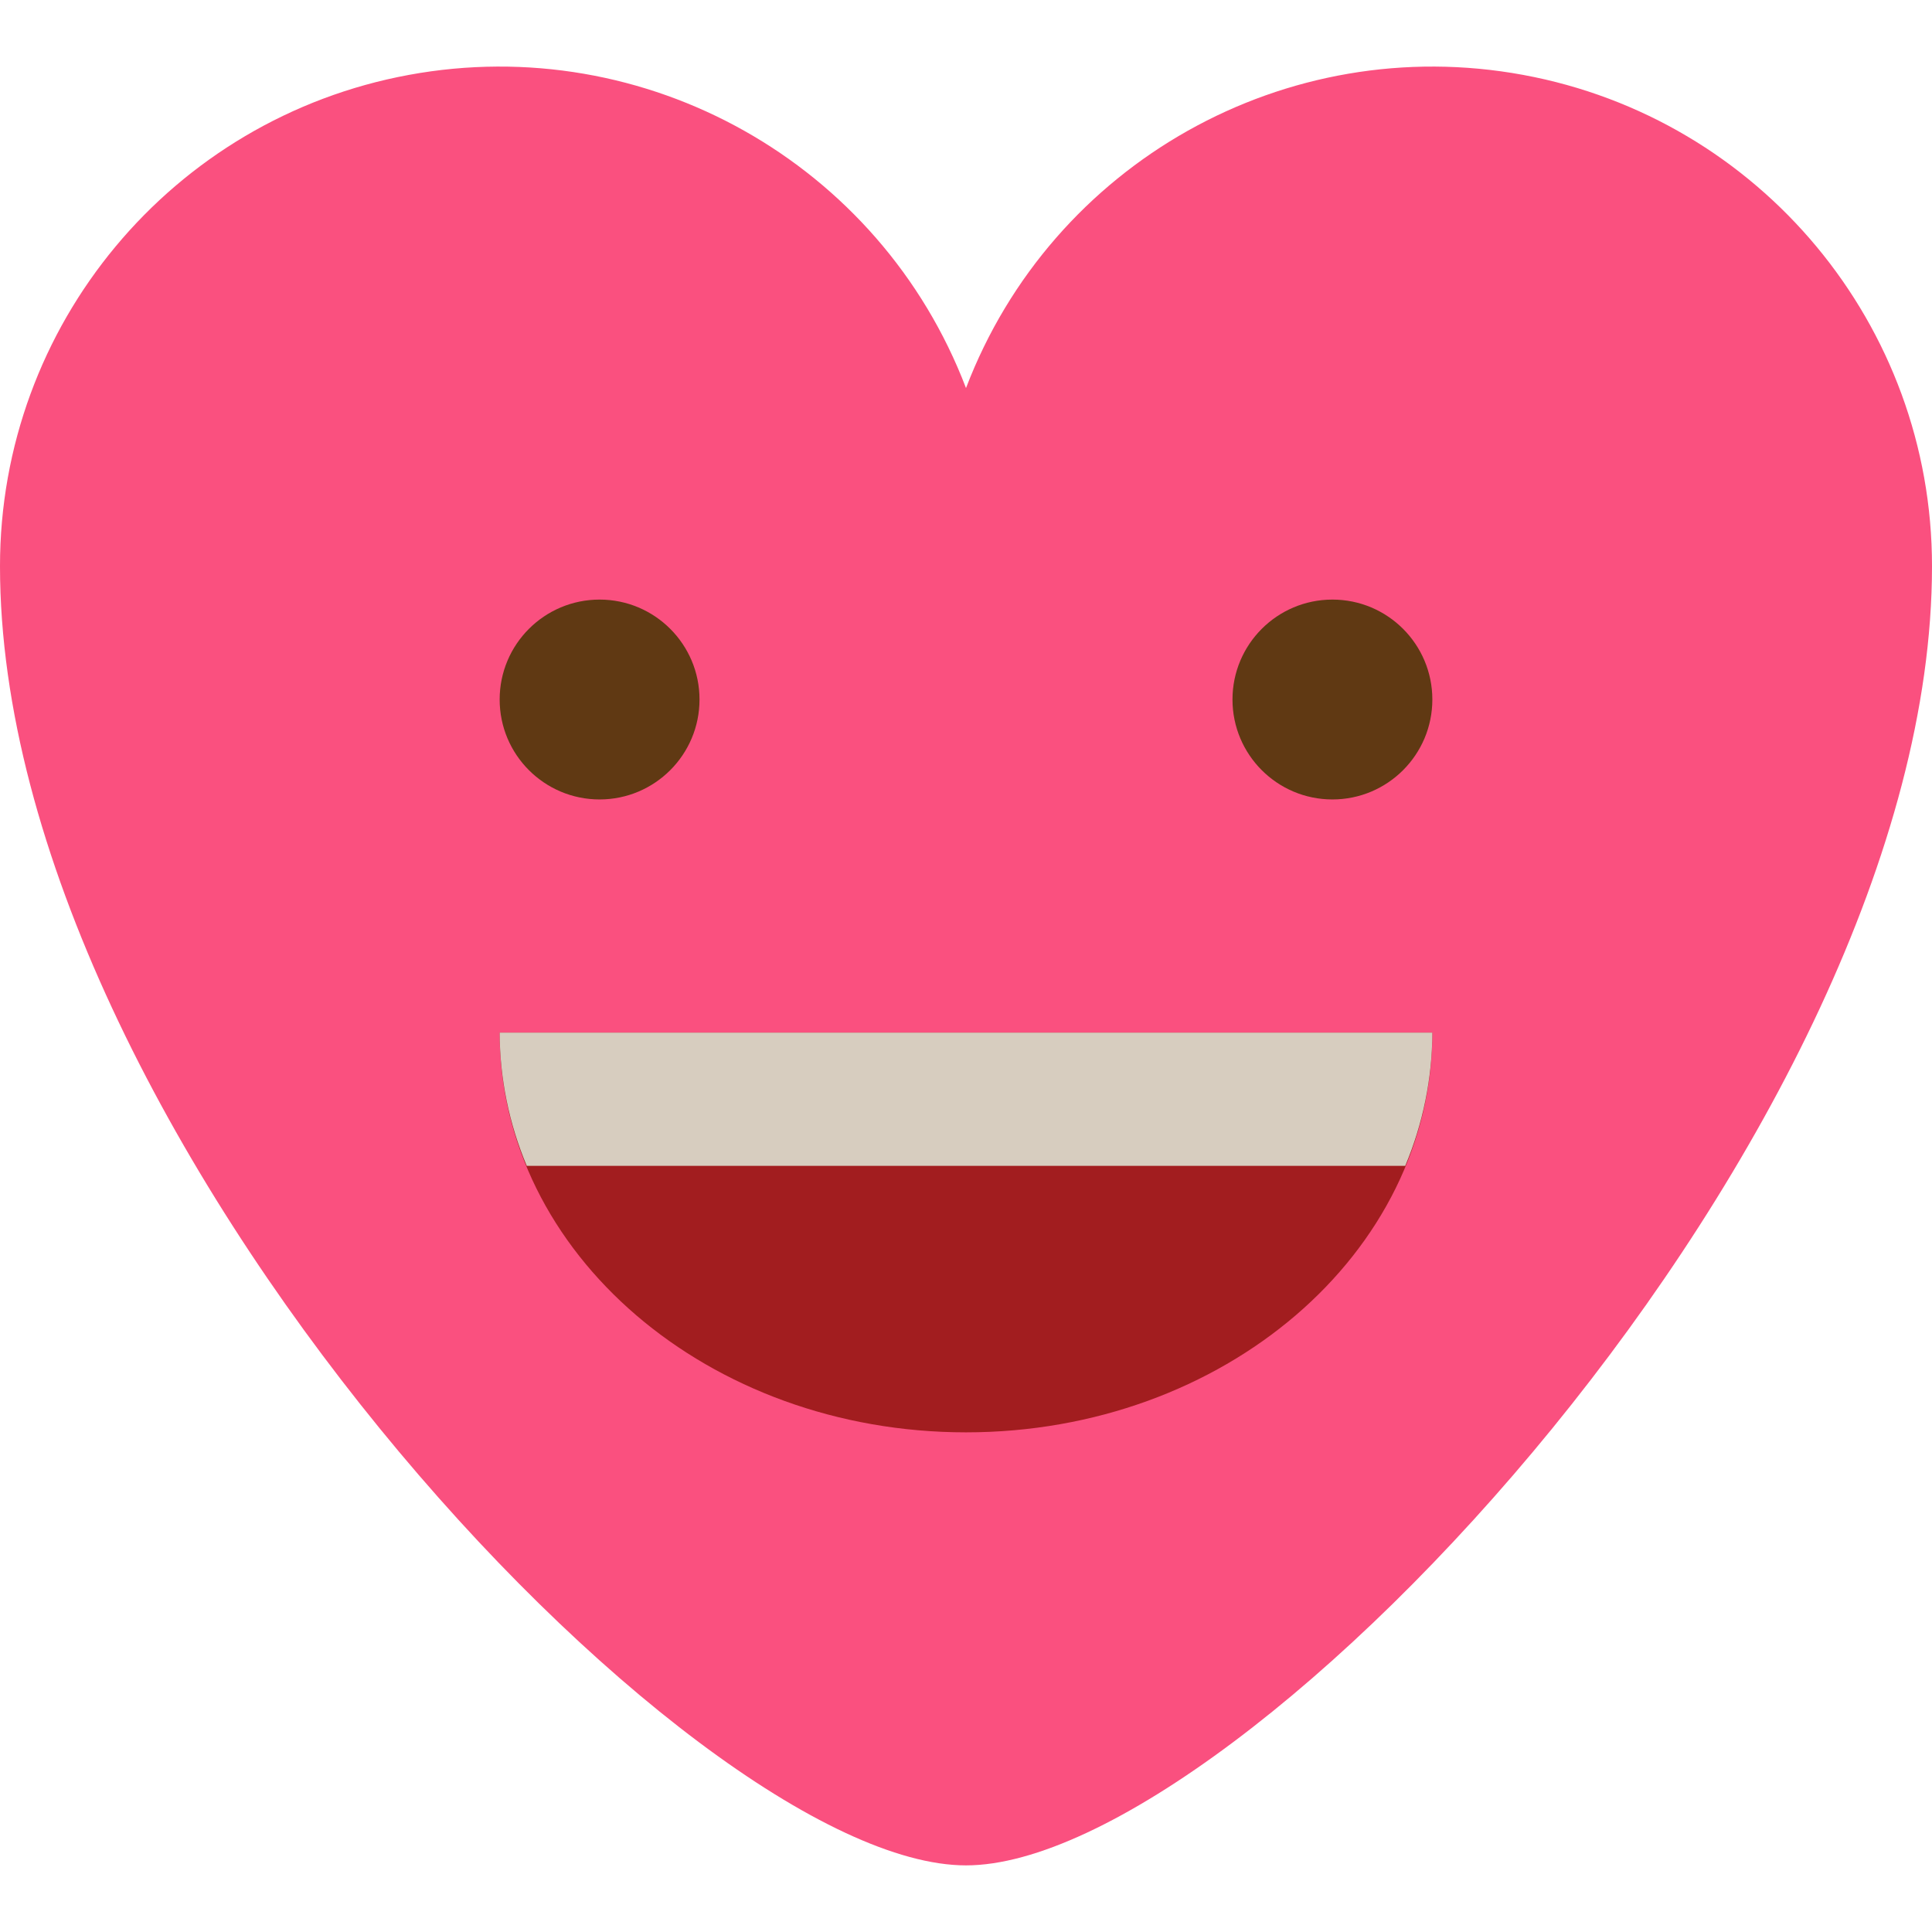 <svg height="464pt" viewBox="0 -16 464 464" width="464pt" xmlns="http://www.w3.org/2000/svg"><path d="m464 120c.031-57.871-41.266-107.512-98.176-118.008-56.914-10.5-113.203 21.137-133.824 75.207-20.621-54.07-76.91-85.707-133.824-75.207-56.91 10.496-98.207 60.137-98.176 118.008 0 136 165.727 312 232 312s232-176 232-312zm0 0" fill="#fa507f"/><path d="m168 152c0 13.254-10.746 24-24 24s-24-10.746-24-24 10.746-24 24-24 24 10.746 24 24zm0 0" fill="#603913"/><path d="m344 152c0 13.254-10.746 24-24 24s-24-10.746-24-24 10.746-24 24-24 24 10.746 24 24zm0 0" fill="#603913"/><path d="m344 232c0 53.016-50.145 96-112 96s-112-42.984-112-96zm0 0" fill="#a21d1f"/><path d="m120 232c.039 10.992 2.254 21.867 6.512 32h210.977c4.258-10.133 6.473-21.008 6.512-32zm0 0" fill="#d7cdbf"/></svg>